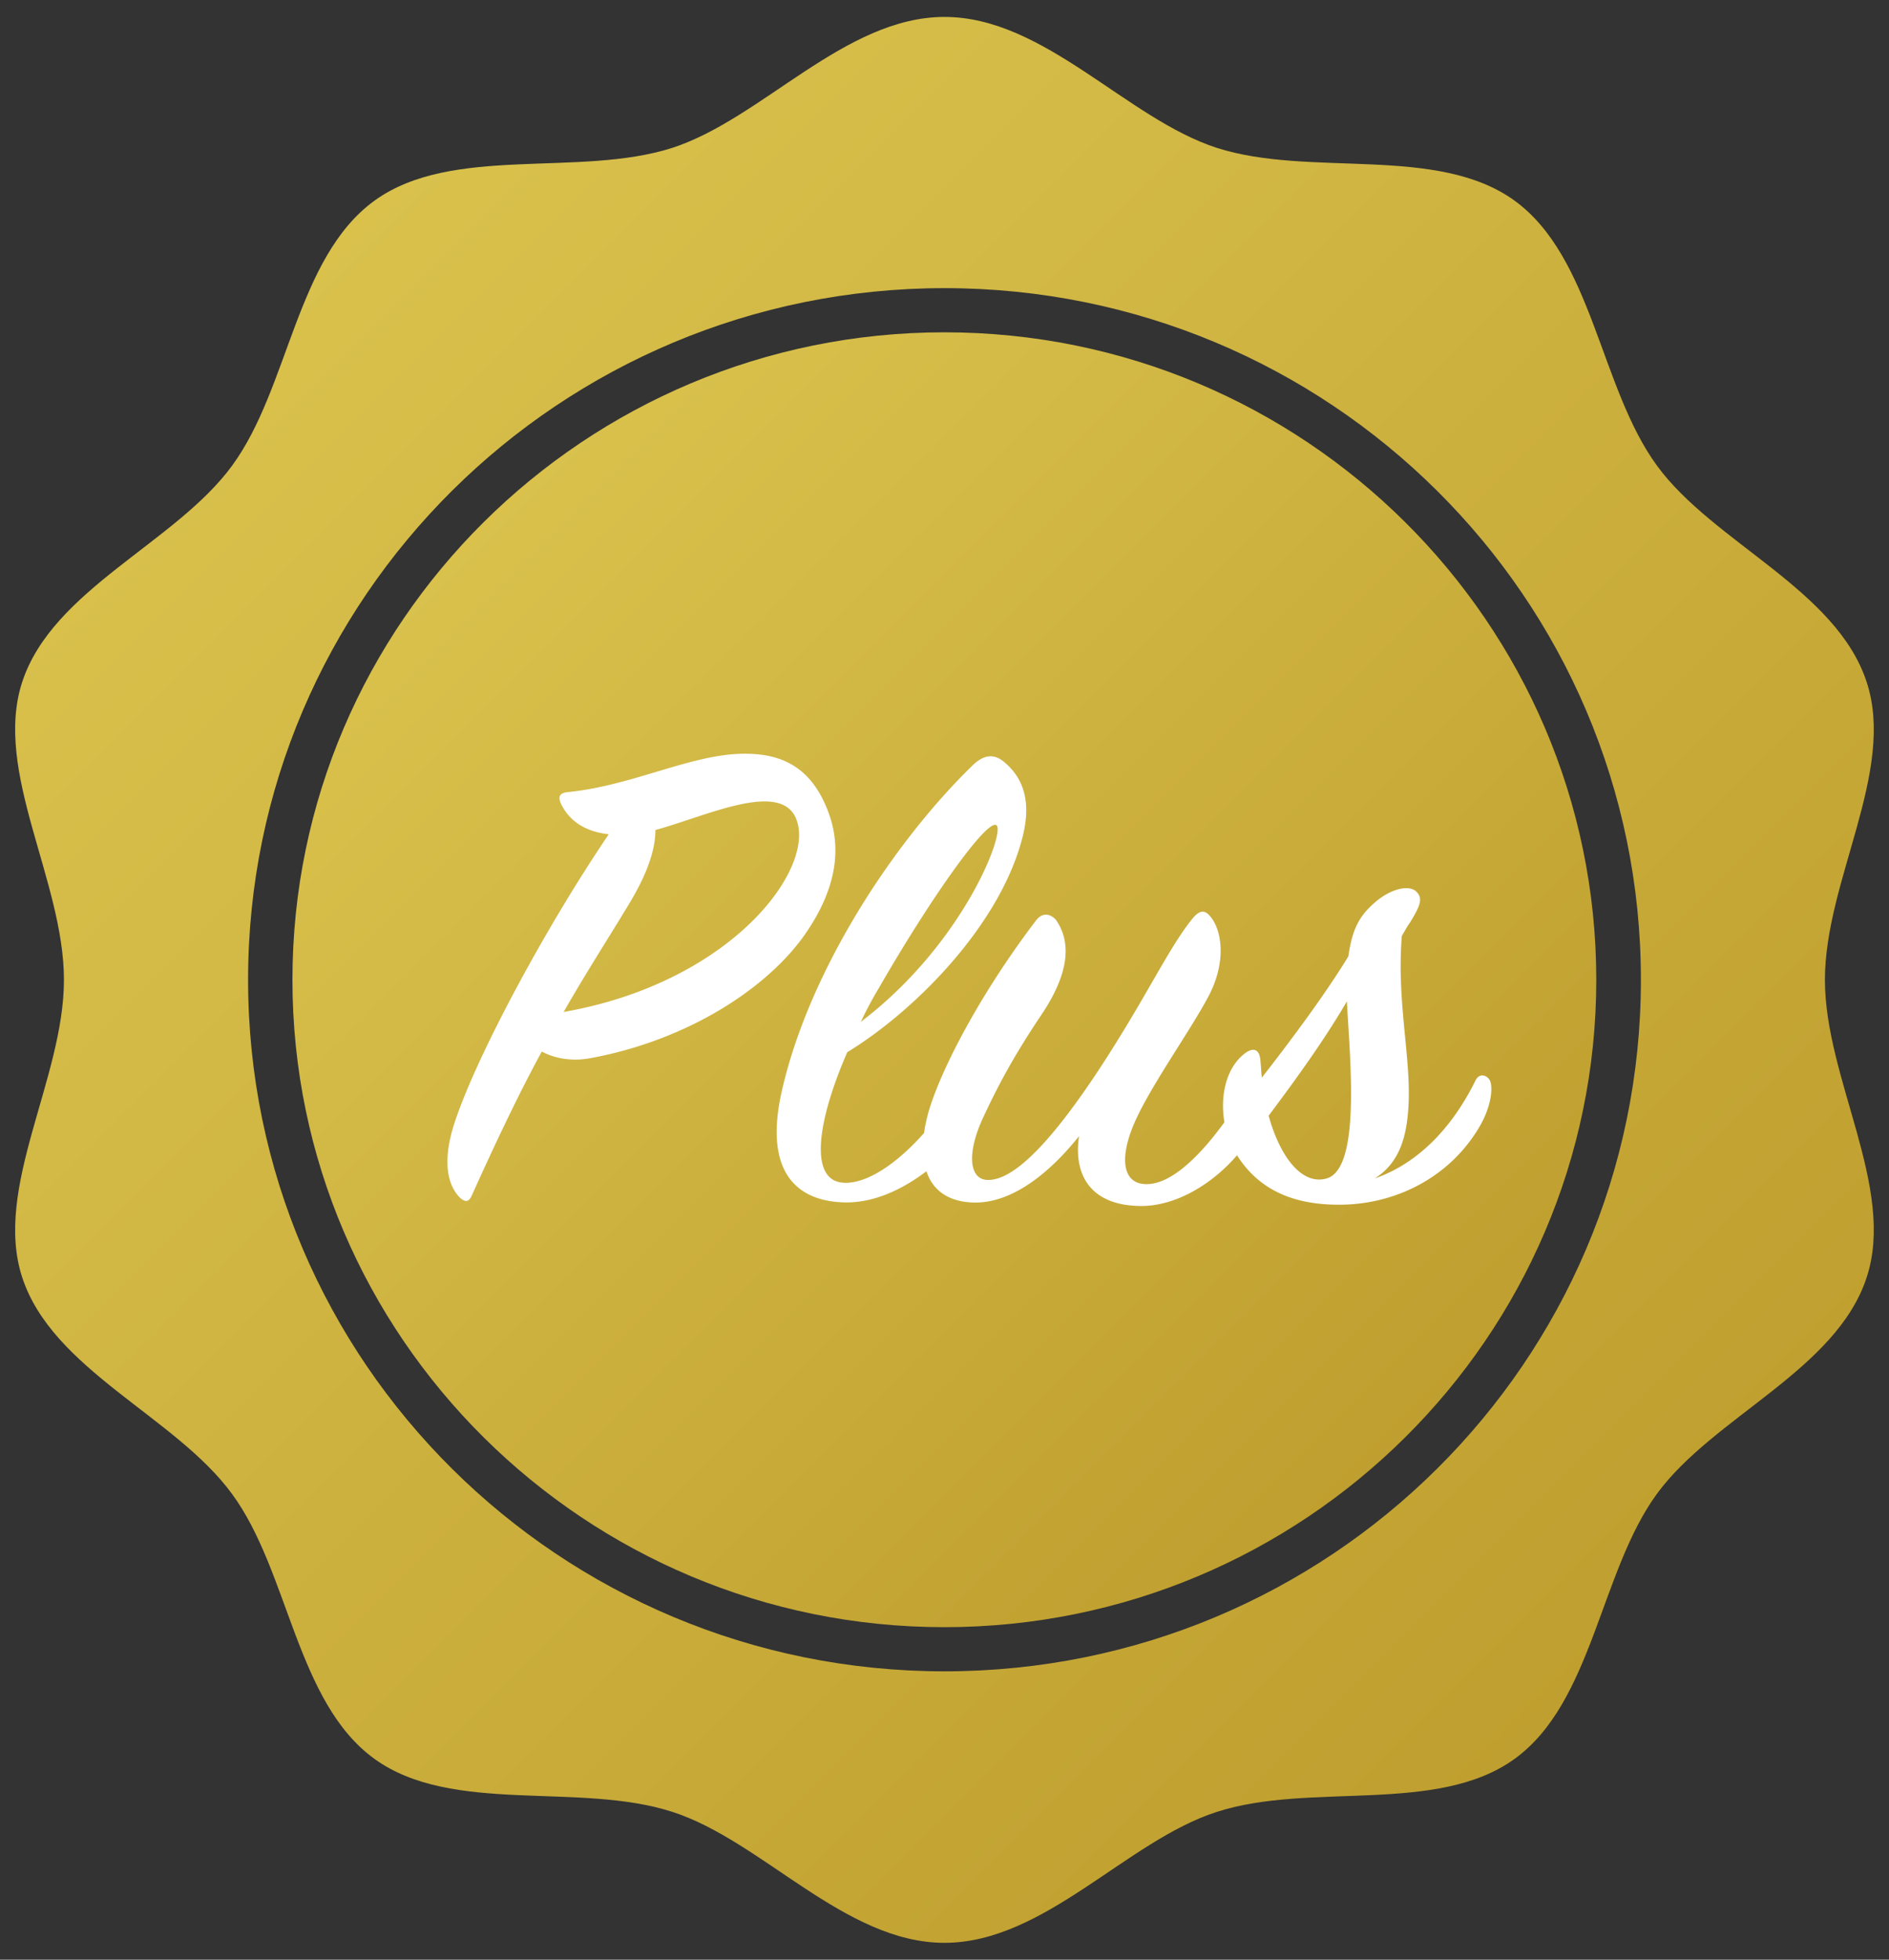 <svg xmlns="http://www.w3.org/2000/svg" width="27" height="28" viewBox="0 0 27 28">
    <rect x="0" y="0" width="27" height="28" fill="#333333" stroke="none"/>
    <defs>
        <linearGradient id="a" x1="0%" y1="0%" y2="100%">
            <stop offset="0%" stop-color="#DEC852"/>
            <stop offset="100%" stop-color="#BA9829"/>
        </linearGradient>
    </defs>
    <g fill="none" fill-rule="evenodd">
        <g fill="url(#a)" fill-rule="nonzero">
            <path d="M13.5 4.748C8.362 4.748 4.18 8.898 4.18 14c0 5.1 4.182 9.249 9.318 9.249 5.14 0 9.318-4.15 9.318-9.249 0-5.103-4.179-9.252-9.318-9.252z"/>
            <path d="M26.681 9.746c-.432-1.325-2.19-1.99-2.997-3.092-.816-1.114-.918-2.975-2.037-3.788-1.11-.802-2.922-.325-4.257-.754-1.287-.417-2.463-1.87-3.89-1.87-1.426 0-2.605 1.453-3.889 1.87-1.335.429-3.147-.048-4.257.754-1.122.812-1.22 2.674-2.037 3.788C2.51 7.757.75 8.421.317 9.746-.1 11.024.914 12.582.914 14c0 1.415-1.014 2.973-.597 4.25.432 1.326 2.193 1.99 3 3.096.816 1.11.915 2.976 2.037 3.786 1.11.801 2.922.324 4.257.756 1.284.414 2.463 1.871 3.888 1.871 1.428 0 2.604-1.457 3.891-1.87 1.335-.433 3.147.044 4.257-.757 1.12-.81 1.221-2.675 2.037-3.79.807-1.101 2.565-1.766 2.997-3.091.42-1.278-.597-2.836-.597-4.251 0-1.418 1.017-2.976.597-4.254zM13.5 23.88c-5.496 0-9.954-4.423-9.954-9.88 0-5.46 4.458-9.883 9.954-9.883 5.5 0 9.954 4.423 9.954 9.883 0 5.457-4.455 9.88-9.954 9.88z"/>
        </g>
        <path fill="#FFF" d="M8.701 11.92c-.365-.04-.57-.212-.677-.424-.054-.11-.033-.17.107-.18.893-.092 1.7-.515 2.43-.545.55-.02 1.022.14 1.28.836.226.605.044 1.19-.322 1.724-.538.786-1.7 1.542-3.108 1.793-.248.04-.484 0-.667-.1-.301.554-.624 1.22-1 2.056-.043.1-.097.1-.172.03-.15-.151-.258-.454-.097-.998.28-.917 1.29-2.812 2.226-4.192zm4.507 4.269c.021-.155.062-.315.118-.47.236-.665.785-1.653 1.484-2.57.086-.11.193-.1.28-.01.236.333.182.786-.205 1.36-.398.595-.613.998-.839 1.482-.226.494-.193.857.054.877.42.03 1.01-.675 1.592-1.552.677-1.028.99-1.723 1.333-2.157.108-.14.183-.161.27-.06.16.181.246.625-.012 1.128-.236.454-.774 1.21-1.021 1.724-.28.574-.237.998.15.977.34-.015.735-.396 1.089-.884-.065-.378.025-.777.288-.98.129-.1.215-.06.226.1.01.081.01.162.021.243.441-.565.925-1.22 1.237-1.734.054-.393.161-.584.387-.776.237-.201.484-.242.58-.151.108.1.055.212-.085.443-.043.06-.075.121-.118.192-.076.927.129 1.713.096 2.409-.021.393-.096.816-.484 1.058.72-.252 1.173-.857 1.441-1.401.054-.11.162-.08.205 0 .043.09.032.353-.15.665-.41.695-1.14 1.078-1.904 1.109-.606.02-1.192-.123-1.56-.704-.351.408-.868.724-1.366.724-.699 0-.978-.413-.892-.998-.377.474-.947.988-1.549.947-.356-.023-.55-.198-.633-.445-.324.247-.74.456-1.174.445-.742-.02-1.14-.504-.892-1.592.398-1.753 1.624-3.578 2.72-4.646.162-.161.313-.181.463-.05.312.262.377.635.247 1.108-.333 1.24-1.537 2.45-2.495 3.034-.43.987-.548 1.824-.064 1.864.34.027.78-.278 1.162-.71zm-5.152-1.73c.323-.564.624-1.028.903-1.491.301-.484.409-.837.409-1.109.71-.191 1.785-.715 2.011-.161.29.705-.914 2.338-3.323 2.761zm4.248.141c1.473-1.118 2.076-2.73 1.936-2.811-.14-.08-.936 1.038-1.678 2.328a5.283 5.283 0 0 0-.258.483zm6.947-.292c-.311.534-.71 1.089-1.118 1.633.161.584.473.998.828.897.495-.141.333-1.724.29-2.53z"/>
    </g>
</svg>
